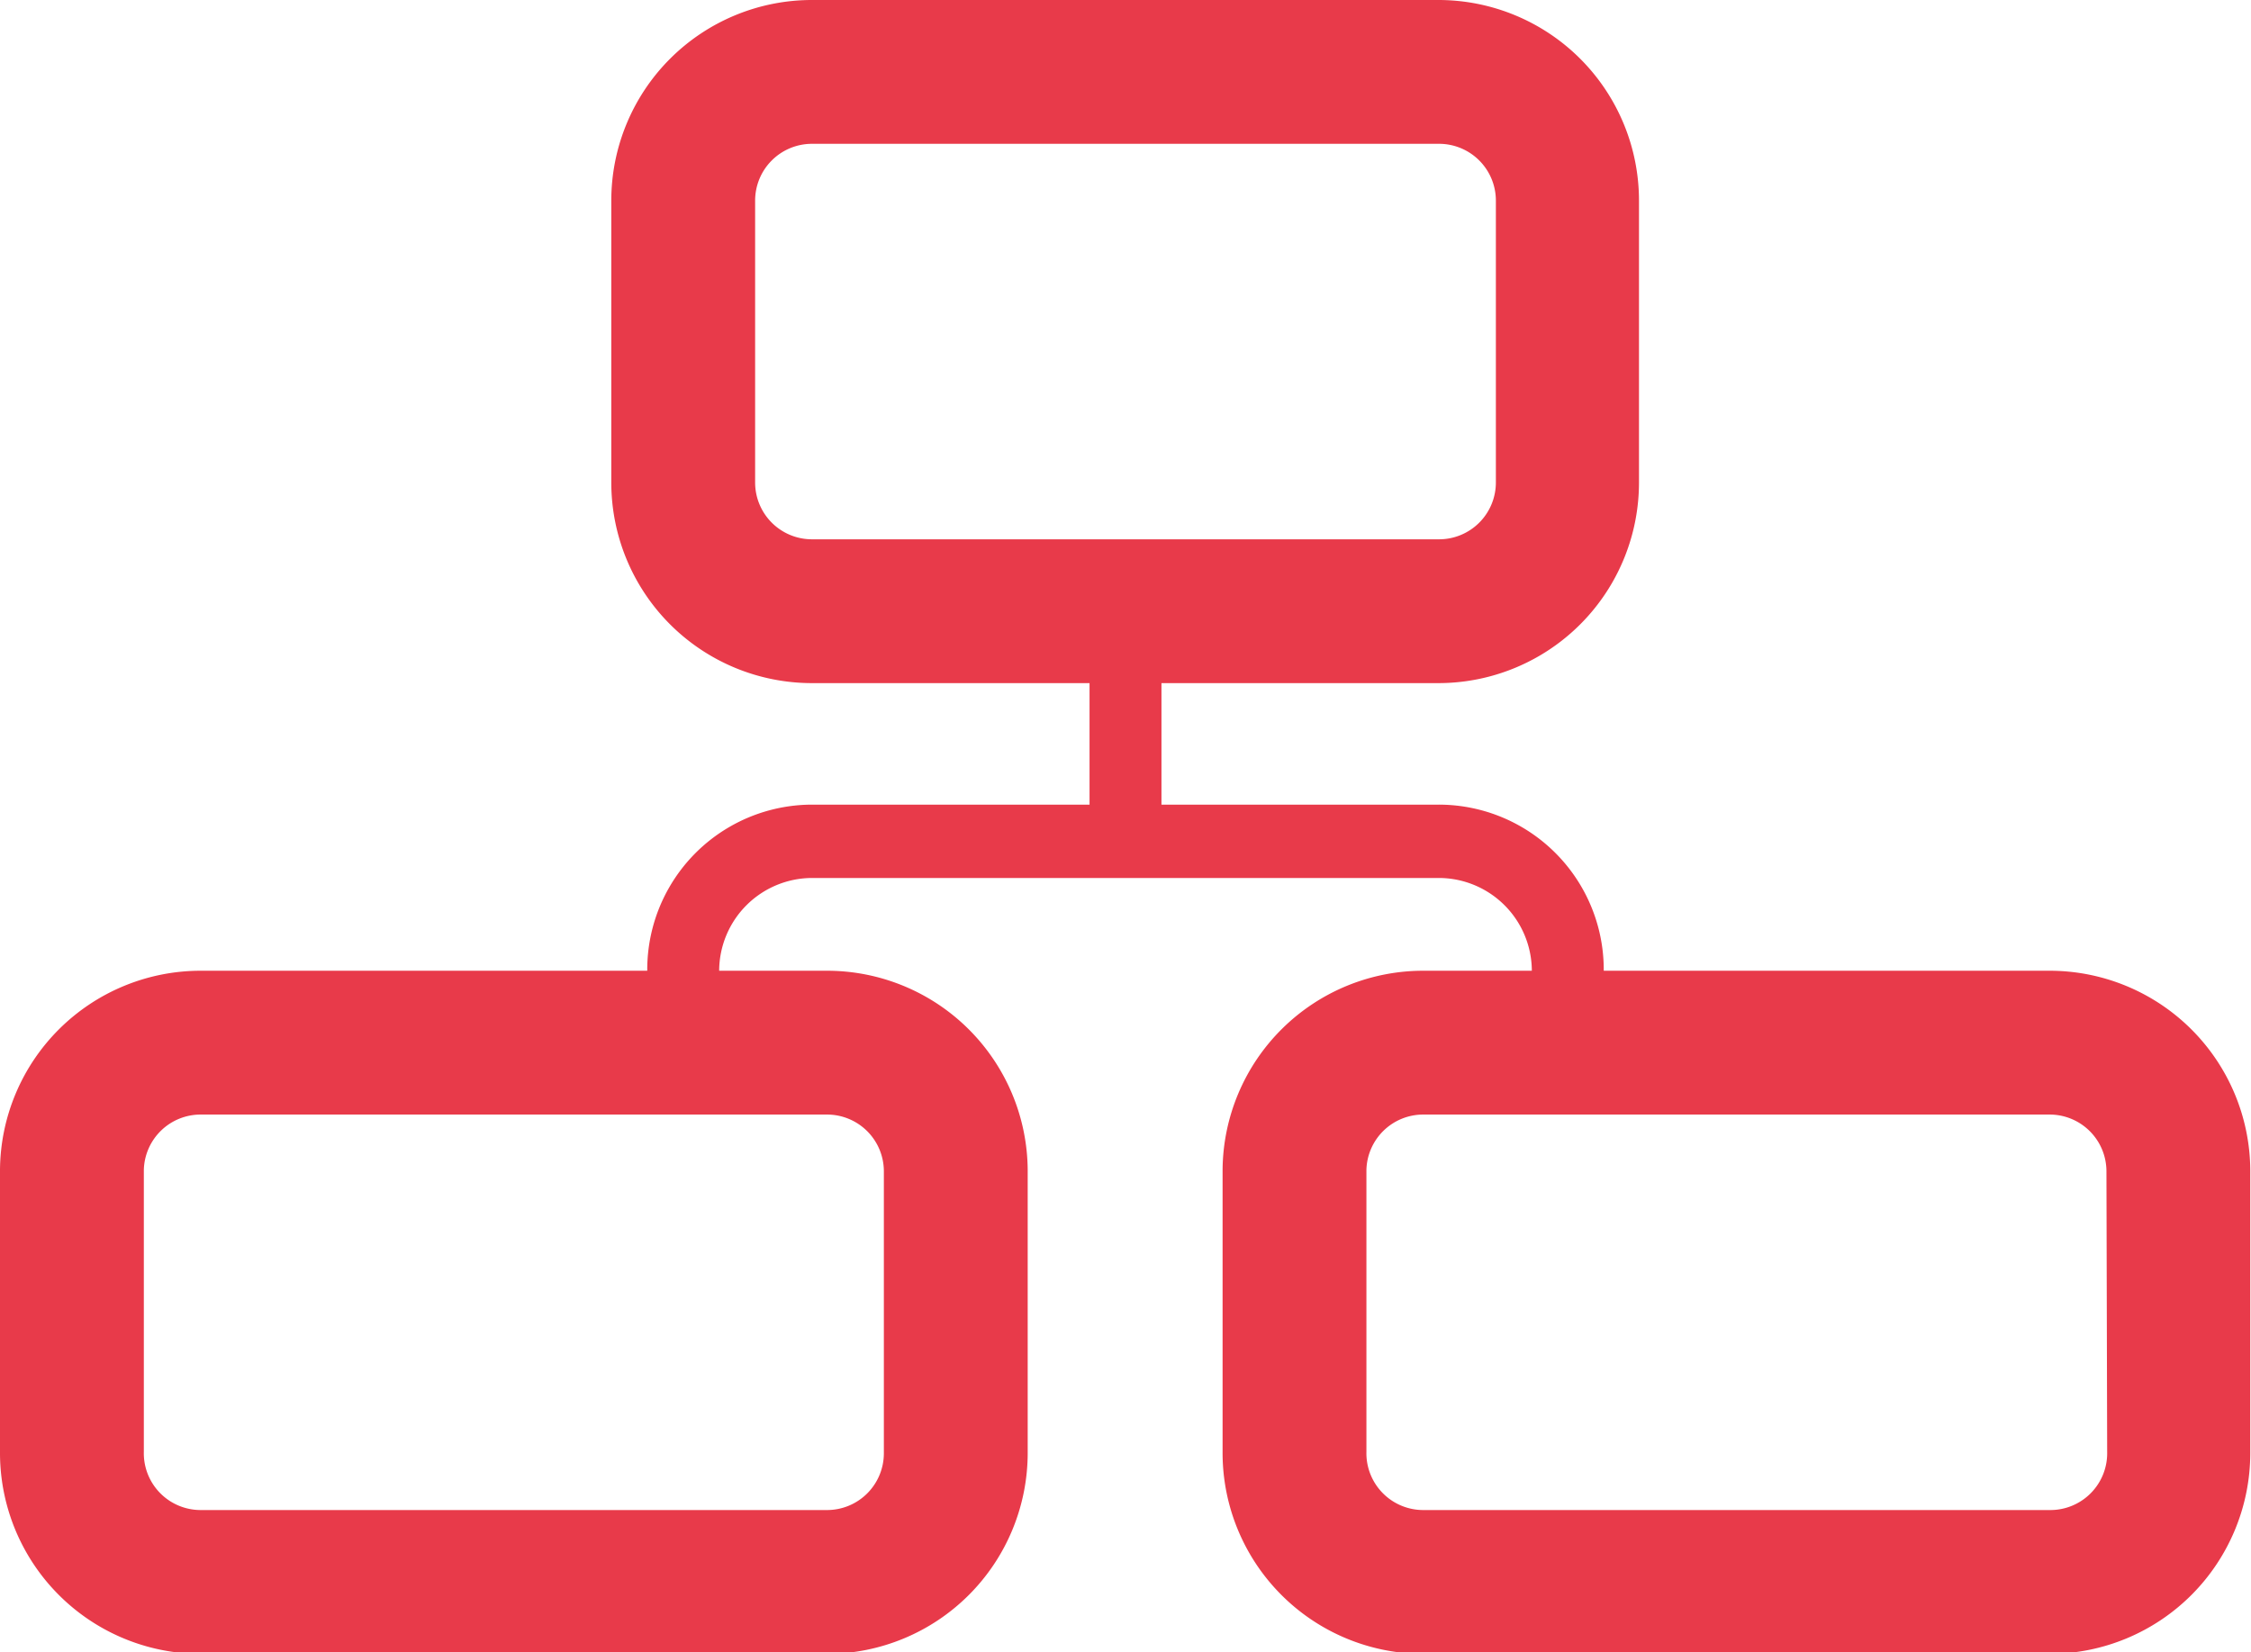 <svg xmlns="http://www.w3.org/2000/svg" viewBox="0 0 62.6 45.96"><g data-name="Слой 2"><path d="M57 27H44.6a4.59 4.59 0 0 0-4.6-4.62h-7.7V19H40a5.58 5.58 0 0 0 5.58-5.58V5.58A5.58 5.58 0 0 0 40 0H22.58A5.58 5.58 0 0 0 17 5.58v7.84A5.58 5.58 0 0 0 22.58 19h7.72v3.38h-7.72A4.59 4.59 0 0 0 18 27H5.58A5.58 5.58 0 0 0 0 32.54v7.84A5.59 5.59 0 0 0 5.58 46H23a5.59 5.59 0 0 0 5.58-5.58v-7.88A5.58 5.58 0 0 0 23 27h-3a2.59 2.59 0 0 1 2.58-2.58H40A2.59 2.59 0 0 1 42.6 27h-3a5.58 5.58 0 0 0-5.6 5.54v7.84A5.59 5.59 0 0 0 39.58 46H57a5.59 5.59 0 0 0 5.58-5.58v-7.88A5.58 5.58 0 0 0 57 27zM21 13.42V5.58A1.58 1.58 0 0 1 22.58 4H40a1.58 1.58 0 0 1 1.6 1.58v7.84A1.58 1.58 0 0 1 40 15H22.58A1.58 1.58 0 0 1 21 13.42zM23 31a1.58 1.58 0 0 1 1.58 1.58v7.84A1.58 1.58 0 0 1 23 42H5.58A1.58 1.58 0 0 1 4 40.38v-7.84A1.58 1.58 0 0 1 5.58 31zm35.6 9.38A1.58 1.58 0 0 1 57 42H39.58A1.58 1.58 0 0 1 38 40.38v-7.84A1.58 1.58 0 0 1 39.58 31H57a1.58 1.58 0 0 1 1.58 1.58z" fill="#e83a4a" data-name="Слой 1"/></g></svg>